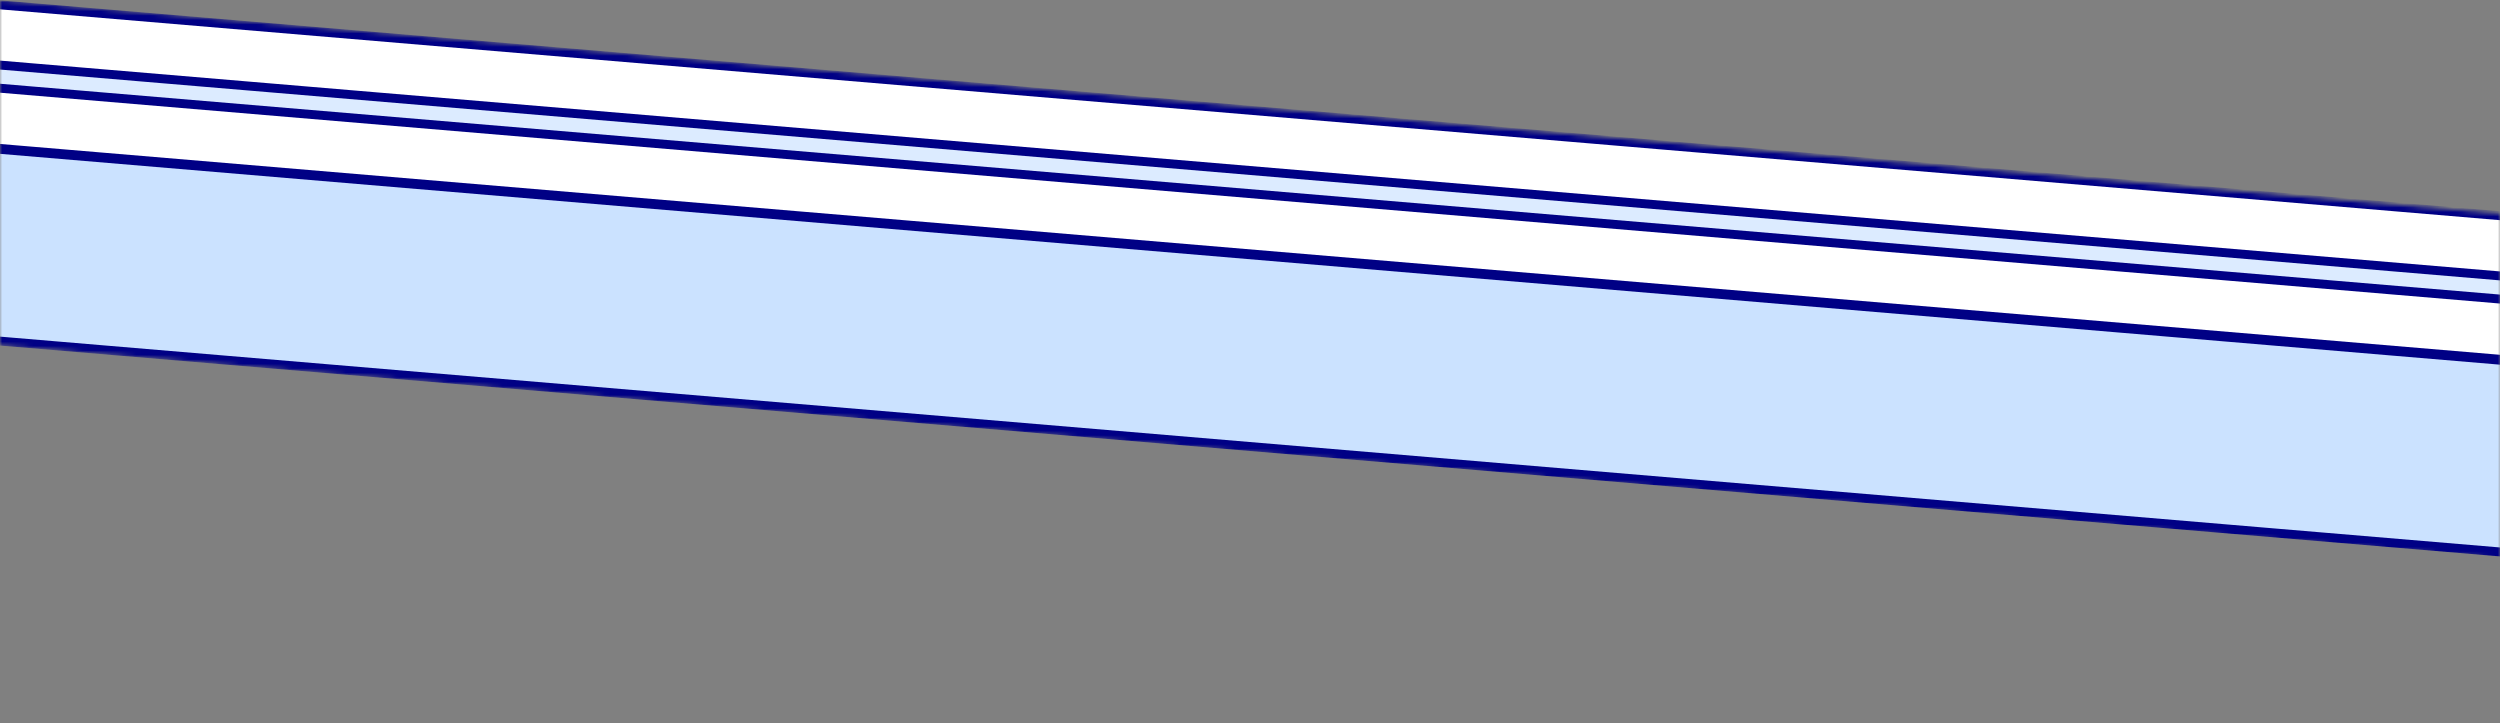 <svg width="560" height="162" viewBox="0 0 560 162" fill="none" xmlns="http://www.w3.org/2000/svg">
<rect x="0" y="0" width="560" height="162" fill="#808080" stroke="none"/>
<mask id="mask0" mask-type="alpha" maskUnits="userSpaceOnUse" x="0" y="0" width="560" height="162">
<rect width="560" height="162" fill="#C4C4C4"/>
</mask>
<g mask="url(#mask0)">
<mask id="mask1" mask-type="alpha" maskUnits="userSpaceOnUse" x="-8" y="-1" width="1015" height="164">
<rect width="1011.68" height="77.049" transform="matrix(0.996 0.085 0.09 -0.996 -8 76.737)" fill="#C4C4C4"/>
</mask>
<g mask="url(#mask1)">
<rect x="0.906" y="1.08" width="1017.17" height="42.797" transform="matrix(0.996 0.084 -0.09 0.996 -7.603 31.731)" fill="#CBE2FF" stroke="#000085" stroke-width="2"/>
<rect x="1.086" y="-0.912" width="1017.17" height="32.046" transform="matrix(0.996 0.084 0.09 -0.996 -7.779 31.678)" fill="white" stroke="#000085" stroke-width="2"/>
<rect x="1.086" y="-0.912" width="1017.17" height="5.168" transform="matrix(0.996 0.084 0.09 -0.996 -6.57 18.293)" fill="#DCEBFF" stroke="#000085" stroke-width="2"/>
</g>
</g>
</svg>

